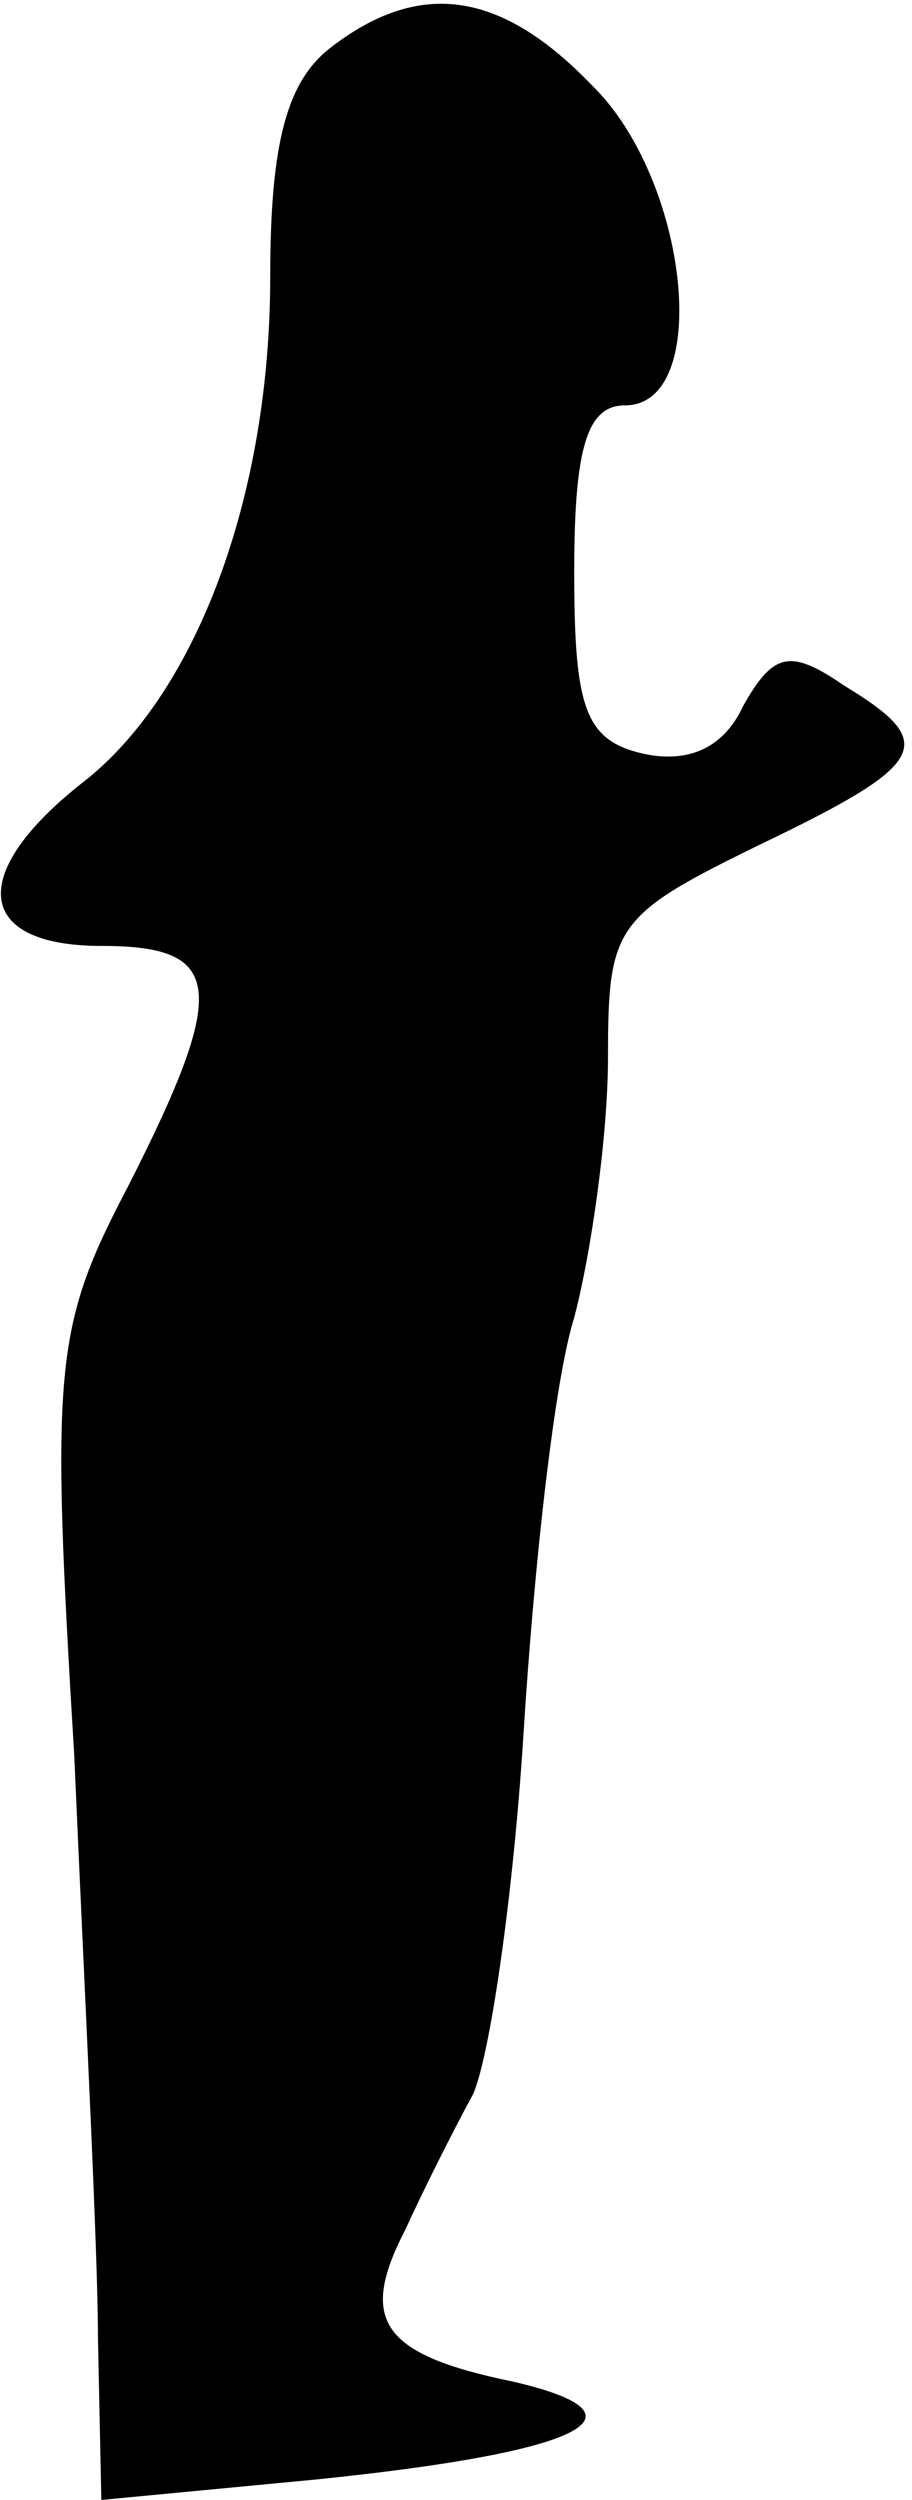<?xml version="1.0" standalone="no"?>
<!DOCTYPE svg PUBLIC "-//W3C//DTD SVG 20010904//EN"
 "http://www.w3.org/TR/2001/REC-SVG-20010904/DTD/svg10.dtd">
<svg version="1.0" xmlns="http://www.w3.org/2000/svg"
 width="27pt" height="74pt" viewBox="0 0 27 74"
 preserveAspectRatio="xMidYMid meet">
<g transform="translate(0,74) scale(0.1,-0.1)"
fill="#000000" stroke="none">
<path fill="#000000" stroke="none" d="M98 726 c-13 -10 -18 -28 -18 -68 0
-65 -22 -124 -56 -150 -34 -27 -31 -48 6 -48 36 0 38 -12 8 -71 -22 -42 -23
-53 -16 -169 3 -69 7 -146 7 -172 l1 -48 63 6 c79 8 102 19 59 29 -39 8 -46
18 -32 45 5 11 14 29 20 40 5 11 12 59 15 107 3 48 9 104 15 123 5 19 10 54
10 77 0 39 2 42 45 63 50 24 53 30 25 47 -16 11 -21 10 -30 -6 -6 -13 -17 -17
-30 -14 -17 4 -20 14 -20 54 0 37 4 49 15 49 26 0 19 67 -10 95 -27 28 -51 31
-77 11z"/>
</g>
</svg>

